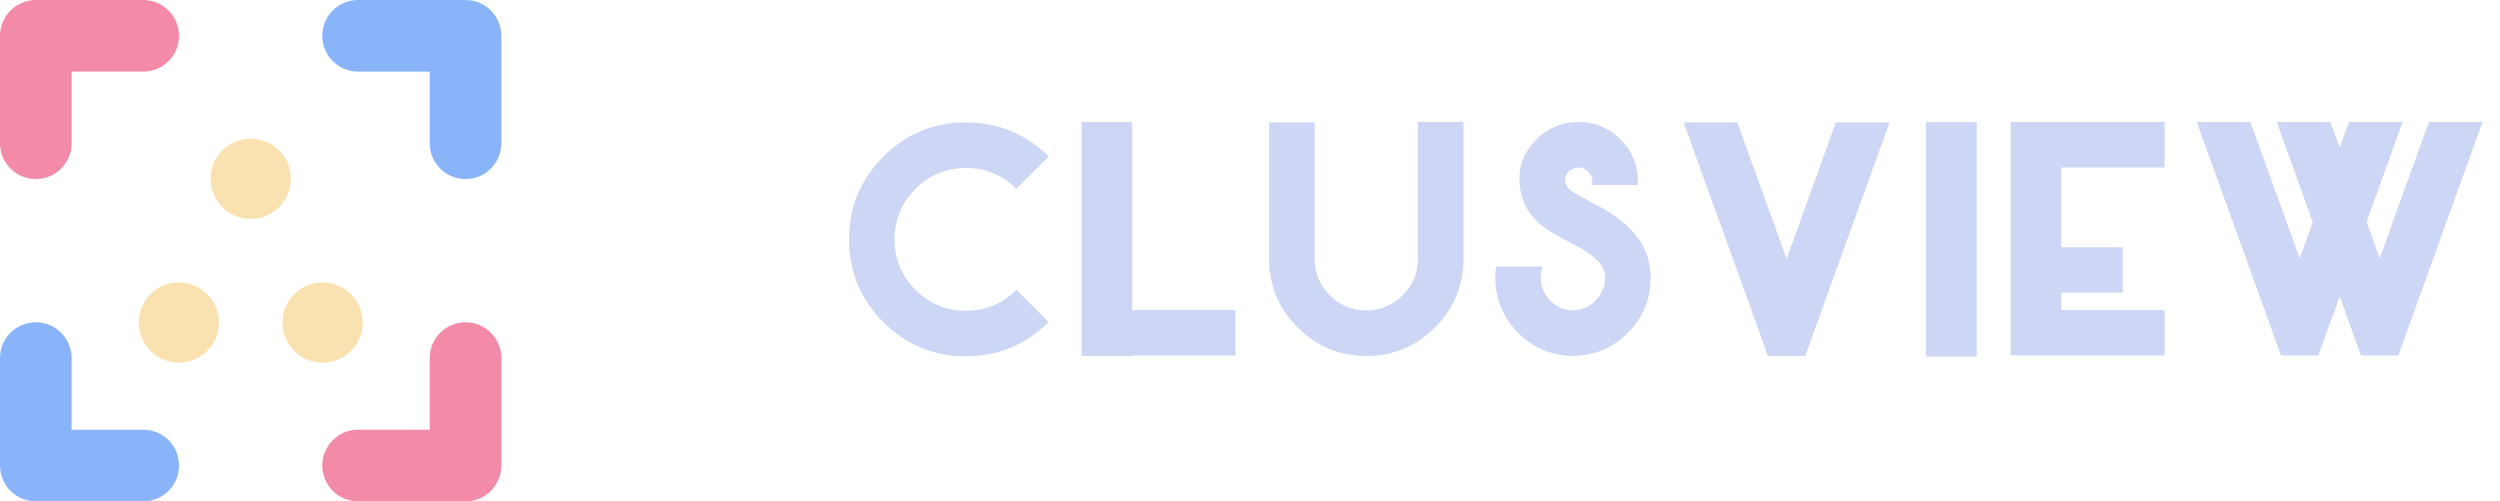 <svg width="1496" height="300" viewBox="0 0 1496 300" fill="none" xmlns="http://www.w3.org/2000/svg">
<path d="M577.98 213.195C558.71 213.195 542.238 206.359 528.566 192.688C514.895 179.016 508.059 162.544 508.059 143.273C508.059 123.938 514.895 107.434 528.566 93.762C542.238 80.09 558.71 73.254 577.98 73.254C597.316 73.254 613.82 80.057 627.492 93.664L608.156 113C599.823 104.667 589.764 100.5 577.98 100.5C566.262 100.5 556.203 104.667 547.805 113C539.471 121.398 535.305 131.49 535.305 143.273C535.305 154.992 539.471 165.051 547.805 173.449C556.203 181.783 566.262 185.949 577.98 185.949C589.829 185.949 599.921 181.783 608.254 173.449L627.492 192.688C613.82 206.359 597.316 213.195 577.98 213.195ZM647.219 72.961H677.492V185.461H739.309V212.707H677.492V213H647.219V72.961ZM817.629 213C801.548 213 787.844 207.303 776.516 195.91C765.122 184.582 759.426 170.878 759.426 154.797V73.254H786.672V154.797C786.672 163.326 789.699 170.617 795.754 176.672C801.809 182.727 809.1 185.754 817.629 185.754C826.092 185.754 833.352 182.727 839.406 176.672C845.461 170.617 848.488 163.326 848.488 154.797V72.961H875.734V154.797C875.734 170.878 870.07 184.582 858.742 195.91C847.349 207.303 833.645 213 817.629 213ZM952.102 121.008L959.23 124.719C967.694 129.732 974.107 134.908 978.469 140.246C984.654 147.733 987.746 156.327 987.746 166.027C987.746 178.853 983.254 189.823 974.27 198.938C965.285 208.052 954.445 212.74 941.75 213H940.871C928.111 212.74 917.238 208.052 908.254 198.938C899.27 189.823 894.777 178.853 894.777 166.027C894.777 163.879 894.94 161.698 895.266 159.484H923.195C922.805 160.526 922.512 161.568 922.316 162.609C922.121 163.716 922.023 164.855 922.023 166.027C922.023 171.431 923.911 176.021 927.688 179.797C931.398 183.638 935.923 185.624 941.262 185.754C946.6 185.624 951.125 183.638 954.836 179.797C958.612 176.021 960.5 171.431 960.5 166.027C960.5 163.033 959.556 160.331 957.668 157.922C955.454 154.992 951.451 151.802 945.656 148.352L938.625 144.738C937.844 144.217 936.509 143.469 934.621 142.492C927.72 138.846 922.577 135.331 919.191 131.945C913.267 125.956 909.979 118.534 909.328 109.68C908.612 100.174 911.607 91.809 918.312 84.582C925.344 77.03 934.035 73.156 944.387 72.961H944.973C954.738 73.091 963.039 76.639 969.875 83.606C976.711 90.572 980.129 98.938 980.129 108.703C980.129 108.833 980.096 109.517 980.031 110.754H952.59C952.785 109.973 952.883 109.289 952.883 108.703C952.883 106.424 952.069 104.471 950.441 102.844C948.879 101.216 946.958 100.337 944.68 100.207C942.141 100.337 939.992 101.314 938.234 103.137C936.997 104.504 936.444 106.001 936.574 107.629C936.704 109.908 937.486 111.763 938.918 113.195C940.22 114.367 943.02 116.092 947.316 118.371C949.465 119.478 951.06 120.357 952.102 121.008ZM1098.59 73.254H1130.71L1080.23 213H1057.96L1007.47 73.254H1039.6L1069.09 154.895L1098.59 73.254ZM1152.49 213.293V73.059H1182.86V213.293H1152.49ZM1203.18 72.961H1295.27V100.207H1233.45V147.961H1270.27V175.109H1233.45V185.559H1295.27V212.707H1203.18V72.961ZM1453.47 72.961H1485.6L1435.11 212.707H1412.84L1400.05 177.355L1387.26 212.707H1364.99L1314.5 72.961H1346.63L1376.12 154.602L1383.94 132.824L1362.36 72.961H1394.48L1400.05 88.293L1405.62 72.961H1437.75L1416.16 132.824L1423.98 154.602L1453.47 72.961Z" fill="#CDD6F4"/>
<path d="M21.428 0C9.576 0 0 9.576 0 21.429V85.714C0 97.567 9.576 107.143 21.428 107.143C33.281 107.143 42.857 97.567 42.857 85.714V42.857H85.714C97.567 42.857 107.143 33.281 107.143 21.429C107.143 9.576 97.567 0 85.714 0H21.428Z" fill="#F38BA8"/>
<path d="M214.286 0C202.433 0 192.857 9.576 192.857 21.429C192.857 33.281 202.433 42.857 214.286 42.857H257.143V85.714C257.143 97.567 266.719 107.143 278.572 107.143C290.424 107.143 300 97.567 300 85.714V21.429C300 9.576 290.424 0 278.572 0H214.286Z" fill="#89B4FA"/>
<path d="M42.857 214.286C42.857 202.433 33.281 192.857 21.428 192.857C9.576 192.857 0 202.433 0 214.286V278.571C0 290.424 9.576 300 21.428 300H85.714C97.567 300 107.143 290.424 107.143 278.571C107.143 266.719 97.567 257.143 85.714 257.143H42.857V214.286Z" fill="#89B4FA"/>
<path d="M300 214.286C300 202.433 290.424 192.857 278.572 192.857C266.719 192.857 257.143 202.433 257.143 214.286V257.143H214.286C202.433 257.143 192.857 266.719 192.857 278.571C192.857 290.424 202.433 300 214.286 300H278.572C290.424 300 300 290.424 300 278.571V214.286Z" fill="#F38BA8"/>
<circle cx="150" cy="107" r="24" fill="#F9E2AF"/>
<circle cx="107" cy="193" r="24" fill="#F9E2AF"/>
<circle cx="24" cy="24" r="24" transform="matrix(-1 0 0 1 217 169)" fill="#F9E2AF"/>
</svg>
